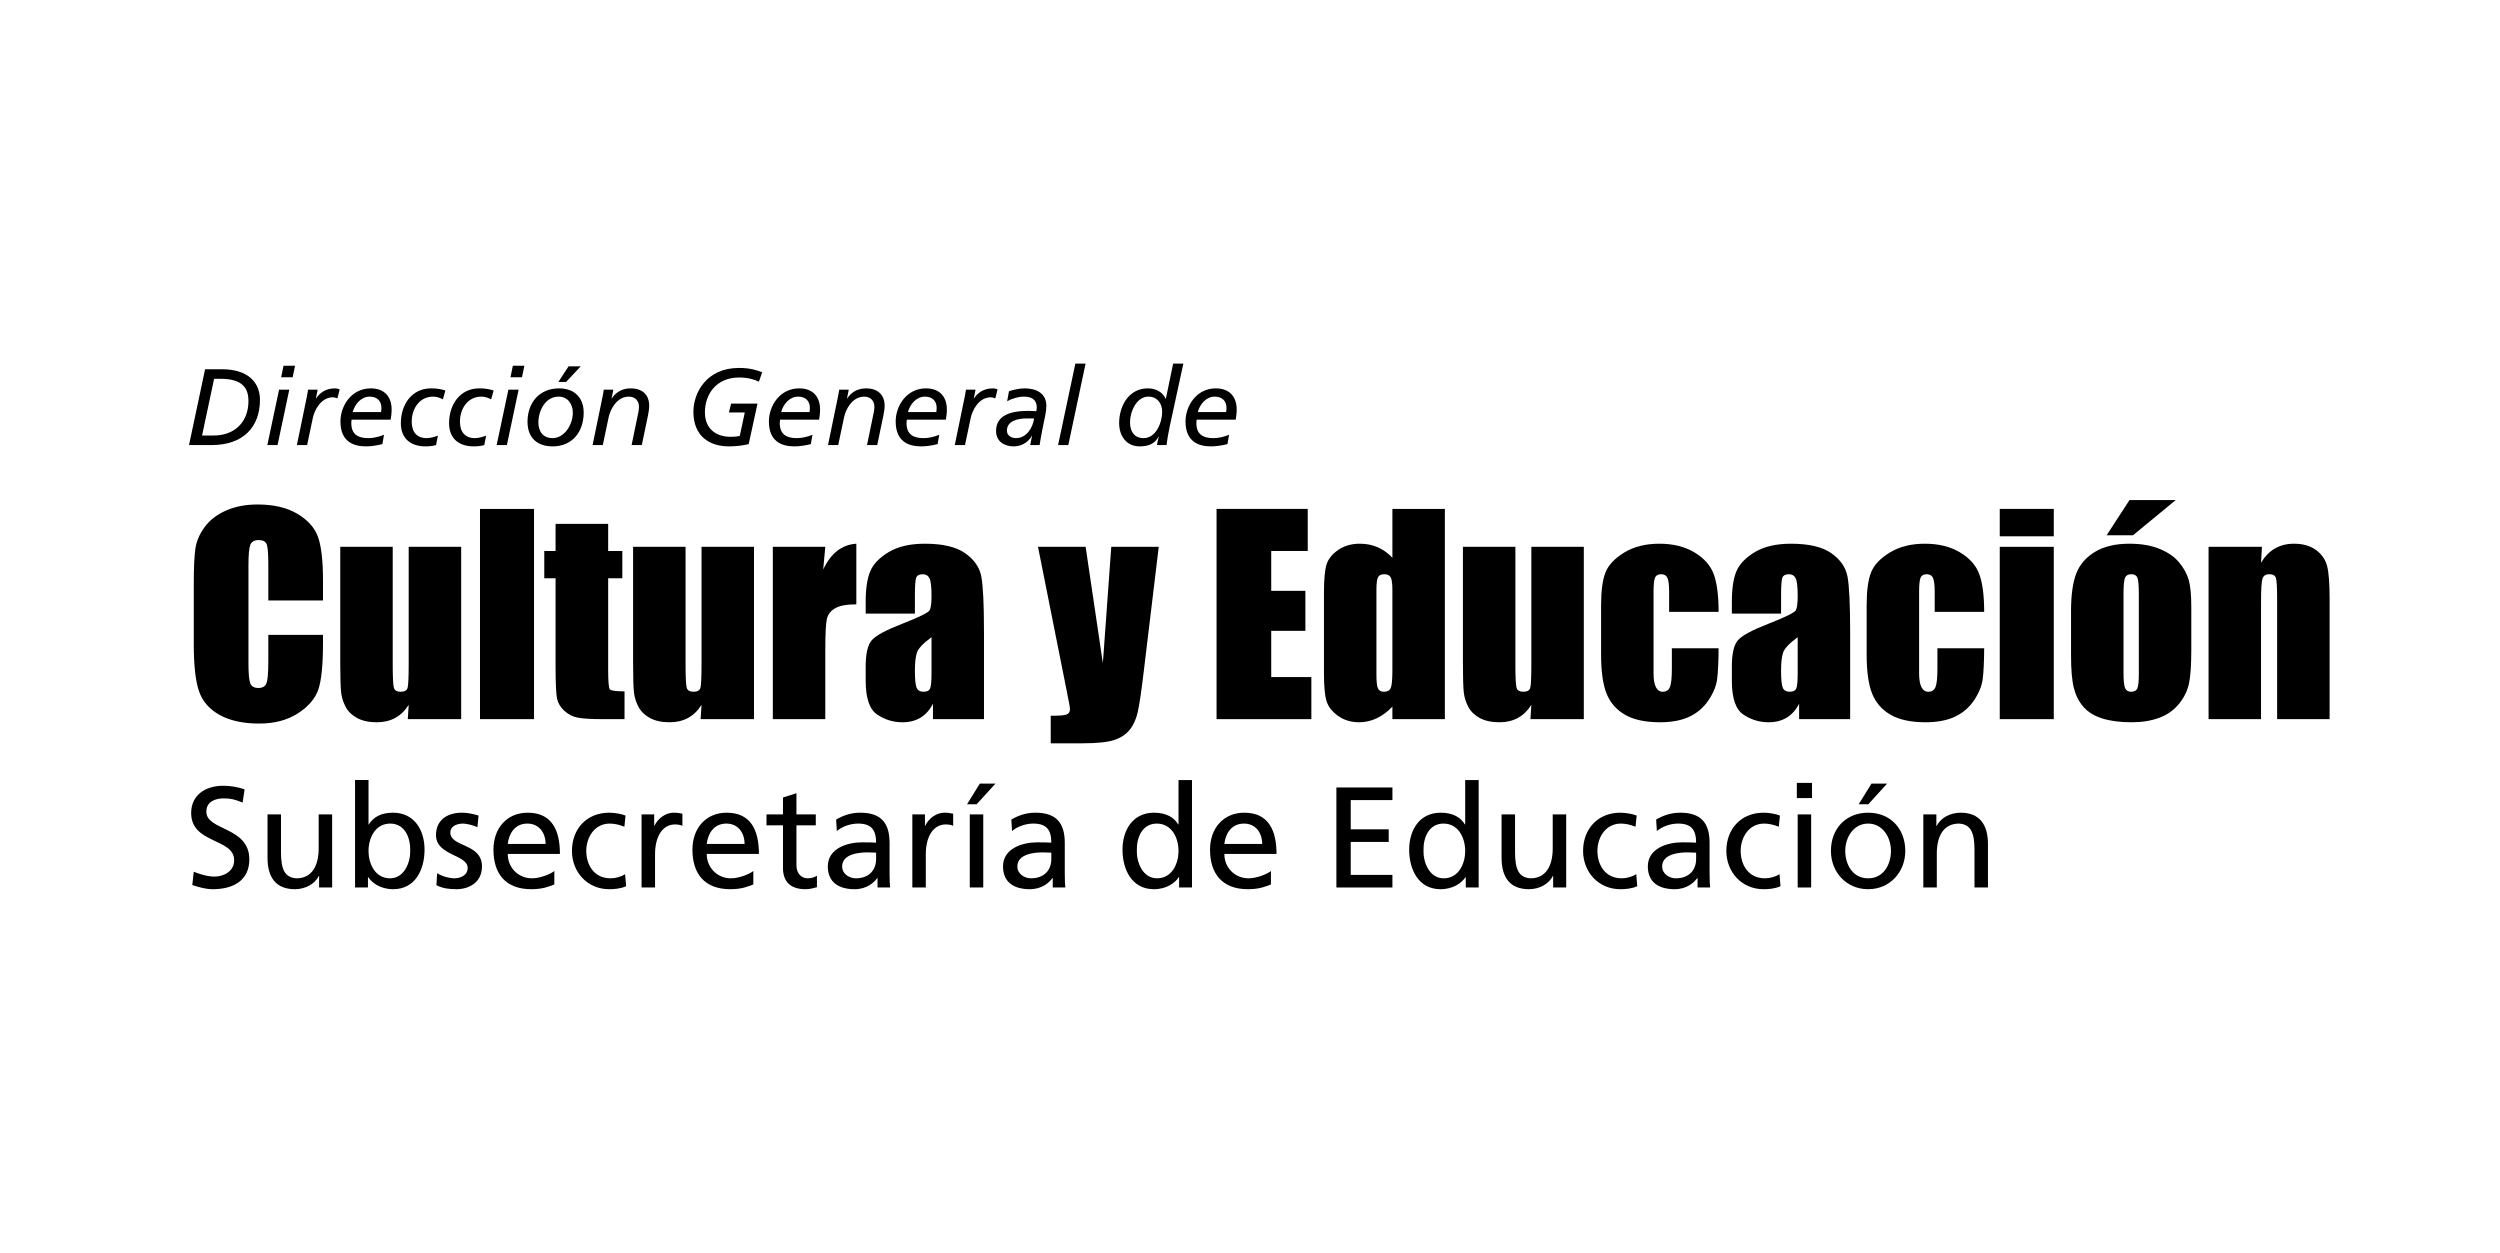 <?xml version="1.0" encoding="utf-8"?>
<!-- Generator: Adobe Illustrator 17.0.0, SVG Export Plug-In . SVG Version: 6.00 Build 0)  -->
<!DOCTYPE svg PUBLIC "-//W3C//DTD SVG 1.1//EN" "http://www.w3.org/Graphics/SVG/1.1/DTD/svg11.dtd">
<svg version="1.1" id="Capa_1" xmlns="http://www.w3.org/2000/svg" xmlns:xlink="http://www.w3.org/1999/xlink" x="0px" y="0px"
	 width="1201.896px" height="602.292px" viewBox="0 0 1201.896 602.292" enable-background="new 0 0 1201.896 602.292"
	 xml:space="preserve">
<g>
	<path d="M155.281,288.675h-26.284v-17.567c0-5.108-0.281-8.296-0.843-9.563c-0.562-1.266-1.801-1.9-3.714-1.9
		c-2.165,0-3.538,0.771-4.121,2.31c-0.584,1.54-0.874,4.87-0.874,9.989v46.948c0,4.911,0.29,8.116,0.874,9.614
		c0.582,1.498,1.893,2.248,3.933,2.248c1.956,0,3.235-0.75,3.84-2.252c0.603-1.502,0.905-5.028,0.905-10.578v-12.705h26.284v3.94
		c0,10.462-0.74,17.881-2.216,22.258c-1.478,4.377-4.745,8.212-9.802,11.505c-5.057,3.293-11.29,4.939-18.698,4.939
		c-7.7,0-14.047-1.395-19.041-4.183c-4.995-2.788-8.303-6.649-9.927-11.581c-1.623-4.932-2.435-12.351-2.435-22.257v-29.531
		c0-7.283,0.249-12.746,0.749-16.388c0.5-3.642,1.987-7.149,4.464-10.52c2.476-3.371,5.91-6.024,10.301-7.96
		c4.39-1.935,9.437-2.903,15.14-2.903c7.741,0,14.13,1.497,19.166,4.49c5.036,2.993,8.345,6.724,9.927,11.191
		c1.582,4.468,2.373,11.42,2.373,20.854V288.675z"/>
	<path d="M221.708,262.891v82.846h-25.66l0.437-6.883c-1.748,2.794-3.902,4.889-6.462,6.285c-2.559,1.397-5.505,2.096-8.834,2.096
		c-3.788,0-6.93-0.667-9.427-1.998c-2.498-1.332-4.339-3.1-5.525-5.306c-1.187-2.206-1.926-4.505-2.217-6.898
		c-0.291-2.393-0.437-7.149-0.437-14.266v-55.876h25.222v56.375c0,6.452,0.198,10.281,0.593,11.487
		c0.395,1.208,1.467,1.811,3.216,1.811c1.873,0,2.986-0.625,3.34-1.873c0.353-1.249,0.53-5.265,0.53-12.049v-55.751H221.708z"/>
	<path d="M256.732,244.661v101.076h-25.971V244.661H256.732z"/>
	<path d="M292.381,251.84v13.048h6.805v13.111h-6.805v44.326c0,5.453,0.281,8.491,0.843,9.115s2.903,0.936,7.024,0.936v13.36
		h-10.177c-5.743,0-9.843-0.239-12.299-0.718c-2.456-0.478-4.62-1.582-6.493-3.309c-1.873-1.727-3.038-3.704-3.496-5.931
		c-0.459-2.226-0.687-7.46-0.687-15.701v-42.079h-5.432v-13.111h5.432V251.84H292.381z"/>
	<path d="M362.491,262.891v82.846h-25.66l0.437-6.883c-1.748,2.794-3.902,4.889-6.462,6.285c-2.559,1.397-5.505,2.096-8.834,2.096
		c-3.788,0-6.93-0.667-9.427-1.998c-2.498-1.332-4.339-3.1-5.525-5.306c-1.187-2.206-1.926-4.505-2.217-6.898
		c-0.291-2.393-0.437-7.149-0.437-14.266v-55.876h25.222v56.375c0,6.452,0.198,10.281,0.593,11.487
		c0.395,1.208,1.467,1.811,3.216,1.811c1.873,0,2.986-0.625,3.34-1.873c0.353-1.249,0.53-5.265,0.53-12.049v-55.751H362.491z"/>
	<path d="M396.766,262.891l-0.999,10.894c3.662-7.802,8.969-11.933,15.92-12.392v29.155c-4.62,0-8.013,0.624-10.176,1.873
		c-2.165,1.249-3.496,2.987-3.996,5.213c-0.499,2.227-0.749,7.357-0.749,15.39v32.714h-25.222v-82.846H396.766z"/>
	<path d="M439.844,294.981h-23.661v-5.557c0-6.409,0.738-11.352,2.216-14.827c1.477-3.475,4.442-6.545,8.897-9.209
		c4.453-2.663,10.239-3.995,17.356-3.995c8.531,0,14.962,1.509,19.291,4.526c4.328,3.019,6.93,6.722,7.804,11.113
		c0.874,4.392,1.311,13.434,1.311,27.126v41.58h-24.536v-7.382c-1.54,2.961-3.527,5.181-5.962,6.661
		c-2.435,1.479-5.338,2.22-8.709,2.22c-4.413,0-8.459-1.239-12.143-3.714c-3.684-2.476-5.525-7.898-5.525-16.263v-6.806
		c0-6.201,0.977-10.426,2.935-12.673c1.956-2.248,6.805-4.87,14.546-7.866c8.282-3.246,12.715-5.432,13.298-6.555
		c0.582-1.124,0.874-3.412,0.874-6.868c0-4.328-0.323-7.148-0.968-8.459c-0.646-1.311-1.717-1.967-3.216-1.967
		c-1.707,0-2.769,0.552-3.184,1.654c-0.416,1.103-0.624,3.965-0.624,8.584V294.981z M447.835,306.343
		c-4.038,2.956-6.379,5.432-7.024,7.43c-0.646,1.997-0.968,4.87-0.968,8.616c0,4.287,0.281,7.054,0.843,8.303
		c0.562,1.248,1.675,1.873,3.34,1.873c1.582,0,2.612-0.489,3.09-1.467c0.478-0.978,0.719-3.548,0.719-7.711V306.343z"/>
	<path d="M557.074,262.891l-7.206,59.936c-1.141,9.489-2.096,15.96-2.865,19.414c-0.77,3.456-2.051,6.306-3.84,8.553
		c-1.789,2.248-4.276,3.902-7.46,4.963c-3.184,1.062-8.271,1.592-15.262,1.592h-15.294v-13.236c3.918,0,6.44-0.197,7.567-0.593
		c1.125-0.395,1.689-1.28,1.689-2.654c0-0.665-0.521-3.559-1.563-8.678l-13.811-69.299h22.897l8.288,55.939l4.042-55.939H557.074z"
		/>
	<path d="M584.872,244.661h43.827v20.227h-17.543v19.166h16.419v19.229h-16.419v22.225h19.29v20.228h-45.574V244.661z"/>
	<path d="M694.628,244.661v101.076h-25.222v-6.009c-2.414,2.503-4.953,4.38-7.616,5.631c-2.665,1.25-5.454,1.877-8.365,1.877
		c-3.913,0-7.305-1.03-10.177-3.09c-2.872-2.06-4.714-4.442-5.526-7.149c-0.811-2.705-1.217-7.116-1.217-13.235v-38.77
		c0-6.368,0.406-10.884,1.217-13.548c0.812-2.663,2.674-5.004,5.589-7.024c2.912-2.018,6.389-3.027,10.426-3.027
		c3.121,0,5.982,0.563,8.584,1.69c2.6,1.126,4.963,2.816,7.086,5.068v-23.489H694.628z M669.405,283.743
		c0-3.038-0.26-5.077-0.781-6.119c-0.521-1.04-1.55-1.561-3.09-1.561c-1.498,0-2.509,0.468-3.028,1.405
		c-0.521,0.936-0.781,3.027-0.781,6.274v40.58c0,3.371,0.25,5.587,0.749,6.649c0.499,1.061,1.456,1.592,2.872,1.592
		c1.623,0,2.704-0.593,3.245-1.779s0.812-4.089,0.812-8.709V283.743z"/>
	<path d="M761.429,262.891v82.846h-25.66l0.438-6.883c-1.749,2.794-3.902,4.889-6.461,6.285c-2.561,1.397-5.506,2.096-8.834,2.096
		c-3.788,0-6.93-0.667-9.428-1.998c-2.496-1.332-4.339-3.1-5.524-5.306c-1.187-2.206-1.926-4.505-2.216-6.898
		c-0.293-2.393-0.438-7.149-0.438-14.266v-55.876h25.222v56.375c0,6.452,0.197,10.281,0.593,11.487
		c0.395,1.208,1.467,1.811,3.216,1.811c1.873,0,2.986-0.625,3.34-1.873c0.353-1.249,0.53-5.265,0.53-12.049v-55.751H761.429z"/>
	<path d="M826.234,294.168h-23.787v-9.552c0-3.329-0.271-5.587-0.812-6.773c-0.541-1.187-1.539-1.779-2.997-1.779
		c-1.456,0-2.435,0.521-2.934,1.561c-0.499,1.041-0.749,3.371-0.749,6.992v39.083c0,2.955,0.375,5.172,1.124,6.649
		c0.749,1.477,1.852,2.216,3.308,2.216c1.706,0,2.861-0.77,3.466-2.31c0.603-1.54,0.905-4.453,0.905-8.741v-9.865h22.476
		c-0.042,6.618-0.282,11.582-0.718,14.89c-0.438,3.309-1.832,6.702-4.183,10.176c-2.351,3.476-5.422,6.098-9.209,7.866
		c-3.787,1.769-8.469,2.654-14.047,2.654c-7.116,0-12.757-1.217-16.918-3.652c-4.163-2.435-7.108-5.847-8.834-10.239
		c-1.728-4.39-2.591-10.622-2.591-18.698v-23.536c0-7.033,0.707-12.34,2.123-15.92c1.413-3.579,4.432-6.773,9.052-9.583
		c4.621-2.809,10.24-4.214,16.857-4.214c6.576,0,12.195,1.394,16.857,4.183c4.66,2.789,7.763,6.306,9.302,10.551
		C825.463,280.371,826.234,286.386,826.234,294.168z"/>
	<path d="M856.264,294.981h-23.662v-5.557c0-6.409,0.738-11.352,2.216-14.827c1.476-3.475,4.443-6.545,8.897-9.209
		c4.453-2.663,10.238-3.995,17.356-3.995c8.531,0,14.962,1.509,19.292,4.526c4.328,3.019,6.93,6.722,7.803,11.113
		c0.874,4.392,1.311,13.434,1.311,27.126v41.58h-24.536v-7.382c-1.541,2.961-3.527,5.181-5.962,6.661
		c-2.435,1.479-5.337,2.22-8.708,2.22c-4.413,0-8.46-1.239-12.144-3.714c-3.683-2.476-5.524-7.898-5.524-16.263v-6.806
		c0-6.201,0.977-10.426,2.934-12.673c1.956-2.248,6.806-4.87,14.548-7.866c8.282-3.246,12.714-5.432,13.296-6.555
		s0.875-3.412,0.875-6.868c0-4.328-0.323-7.148-0.968-8.459c-0.645-1.311-1.717-1.967-3.216-1.967c-1.706,0-2.768,0.552-3.184,1.654
		c-0.416,1.103-0.623,3.965-0.623,8.584V294.981z M864.255,306.343c-4.039,2.956-6.379,5.432-7.024,7.43
		c-0.645,1.997-0.966,4.87-0.966,8.616c0,4.287,0.28,7.054,0.842,8.303c0.562,1.248,1.675,1.873,3.34,1.873
		c1.582,0,2.611-0.489,3.091-1.467c0.477-0.978,0.718-3.548,0.718-7.711V306.343z"/>
	<path d="M953.905,294.168h-23.787v-9.552c0-3.329-0.271-5.587-0.812-6.773c-0.541-1.187-1.539-1.779-2.997-1.779
		c-1.456,0-2.435,0.521-2.934,1.561c-0.499,1.041-0.749,3.371-0.749,6.992v39.083c0,2.955,0.375,5.172,1.124,6.649
		c0.749,1.477,1.853,2.216,3.308,2.216c1.706,0,2.861-0.77,3.466-2.31c0.603-1.54,0.905-4.453,0.905-8.741v-9.865h22.476
		c-0.042,6.618-0.282,11.582-0.718,14.89c-0.438,3.309-1.832,6.702-4.183,10.176c-2.351,3.476-5.422,6.098-9.209,7.866
		c-3.787,1.769-8.469,2.654-14.047,2.654c-7.116,0-12.757-1.217-16.918-3.652c-4.163-2.435-7.108-5.847-8.834-10.239
		c-1.728-4.39-2.591-10.622-2.591-18.698v-23.536c0-7.033,0.707-12.34,2.123-15.92c1.413-3.579,4.432-6.773,9.052-9.583
		c4.621-2.809,10.24-4.214,16.857-4.214c6.576,0,12.195,1.394,16.857,4.183c4.66,2.789,7.763,6.306,9.302,10.551
		C953.134,280.371,953.905,286.386,953.905,294.168z"/>
	<path d="M987.369,244.661v13.173h-25.971v-13.173H987.369z M987.369,262.891v82.846h-25.971v-82.846H987.369z"/>
	<path d="M1053.484,291.984v20.29c0,7.451-0.375,12.913-1.124,16.388c-0.749,3.475-2.351,6.721-4.807,9.739
		c-2.457,3.019-5.609,5.244-9.459,6.68c-3.85,1.436-8.272,2.154-13.267,2.154c-5.578,0-10.301-0.615-14.172-1.841
		c-3.87-1.228-6.878-3.08-9.022-5.557c-2.144-2.476-3.674-5.473-4.588-8.99c-0.916-3.516-1.374-8.792-1.374-15.827v-21.227
		c0-7.7,0.833-13.714,2.498-18.043c1.664-4.328,4.66-7.803,8.99-10.426c4.328-2.622,9.864-3.933,16.606-3.933
		c5.66,0,10.52,0.843,14.578,2.528c4.058,1.686,7.19,3.881,9.396,6.586c2.205,2.706,3.714,5.495,4.525,8.366
		C1053.078,281.745,1053.484,286.115,1053.484,291.984z M1045.992,240.415l-20.54,16.919h-12.673l10.987-16.919H1045.992z
		 M1028.262,285.74c0-4.245-0.23-6.919-0.688-8.022c-0.458-1.103-1.435-1.654-2.934-1.654c-1.498,0-2.498,0.552-2.997,1.654
		c-0.499,1.103-0.749,3.777-0.749,8.022v37.397c0,3.913,0.25,6.462,0.749,7.648c0.499,1.186,1.478,1.779,2.934,1.779
		c1.498,0,2.487-0.541,2.967-1.624c0.477-1.082,0.718-3.412,0.718-6.992V285.74z"/>
	<path d="M1087.448,262.891l-0.438,7.632c1.83-3.043,4.068-5.326,6.711-6.848c2.643-1.521,5.691-2.282,9.146-2.282
		c4.328,0,7.866,1.02,10.615,3.059c2.746,2.04,4.516,4.61,5.306,7.711c0.79,3.101,1.187,8.272,1.187,15.514v58.061h-25.222v-57.375
		c0-5.702-0.187-9.178-0.562-10.426c-0.375-1.249-1.417-1.873-3.123-1.873c-1.79,0-2.913,0.718-3.371,2.154
		c-0.458,1.435-0.686,5.275-0.686,11.519v56.001h-25.222v-82.846H1087.448z"/>
</g>
<g>
	<path d="M98.6,177.515h8.044c12.849,0,18.335,6.529,18.335,14.73c0,12.954-7.992,21.73-23.244,21.73H90.87L98.6,177.515z
		 M97.138,209.378h5.536c10.343,0,16.768-6.686,16.768-16.558c0-6.268-2.873-10.708-13.477-10.708h-3.03L97.138,209.378z"/>
	<path d="M134.167,187.336h4.91l-5.641,26.639h-4.911L134.167,187.336z M140.696,181.381h-5.537l1.149-5.537h5.537L140.696,181.381z
		"/>
	<path d="M147.38,191.41c0.209-1.097,0.522-2.507,0.731-4.074h4.597l-0.836,4.231h0.104c1.568-2.507,4.44-4.858,9.089-4.858
		c0.47,0,1.306,0.105,2.246,0.471l-1.097,4.335c-0.94-0.366-1.723-0.523-2.089-0.523c-6.059,0-9.037,6.581-9.716,9.872
		l-2.769,13.111h-4.91L147.38,191.41z"/>
	<path d="M183.836,213.505c-2.559,0.626-5.223,1.096-7.887,1.096c-6.477,0-12.275-2.611-12.275-12.014
		c0-7.365,5.171-15.879,14.573-15.879c6.425,0,10.029,3.866,10.029,10.186c0,1.776-0.209,3.291-0.47,4.858h-18.752
		c-0.105,0.574-0.157,1.097-0.157,1.671c0,5.589,3.448,7.209,8.201,7.209c2.455,0,5.119-0.626,7.522-1.62L183.836,213.505z
		 M183.209,198.096c0.105-0.784,0.157-1.41,0.157-2.037c0-3.134-1.933-5.38-5.641-5.38c-4.022,0-7.105,3.5-8.149,7.417H183.209z"/>
	<path d="M212.927,191.984c-1.724-0.94-3.396-1.306-4.753-1.306c-6.321,0-10.238,5.589-10.238,12.066
		c0,4.963,2.507,7.888,7.209,7.888c1.672,0,3.813-0.574,5.38-1.202l-0.888,4.545c-1.62,0.47-3.395,0.626-5.119,0.626
		c-7.051,0-11.804-3.76-11.804-11.125c0-9.037,5.275-16.768,14.521-16.768c2.82,0,4.91,0.366,6.895,1.045L212.927,191.984z"/>
	<path d="M236.116,191.984c-1.724-0.94-3.396-1.306-4.753-1.306c-6.321,0-10.238,5.589-10.238,12.066
		c0,4.963,2.507,7.888,7.209,7.888c1.671,0,3.813-0.574,5.38-1.202l-0.888,4.545c-1.62,0.47-3.395,0.626-5.119,0.626
		c-7.051,0-11.804-3.76-11.804-11.125c0-9.037,5.275-16.768,14.521-16.768c2.82,0,4.91,0.366,6.895,1.045L236.116,191.984z"/>
	<path d="M244.417,187.336h4.91l-5.641,26.639h-4.911L244.417,187.336z M250.947,181.381h-5.537l1.149-5.537h5.537L250.947,181.381z
		"/>
	<path d="M268.808,186.708c7.156,0,11.805,4.335,11.805,11.649c0,9.037-5.328,16.244-14.887,16.244
		c-7.313,0-12.118-3.969-12.118-11.857C253.608,193.865,259.041,186.708,268.808,186.708z M265.674,210.632
		c5.537,0,9.716-6.268,9.716-12.275c0-3.97-2.351-7.678-6.791-7.678c-6.529,0-9.768,6.895-9.768,12.432
		C258.831,207.341,261.025,210.632,265.674,210.632z M273.352,176.105h5.85l-7.051,7.522h-3.709L273.352,176.105z"/>
	<path d="M289.541,191.41c0.209-1.097,0.523-2.507,0.732-4.074h4.597l-0.836,4.231h0.105c1.567-2.507,4.439-4.858,9.089-4.858
		c5.171,0,8.879,2.717,8.879,8.358c0,1.568-0.313,3.343-0.626,4.858l-2.925,14.051h-4.91l3.29-15.931
		c0.157-0.888,0.261-1.933,0.261-2.507c0-2.769-1.828-4.858-4.858-4.858c-6.059,0-9.036,6.581-9.715,9.872l-2.821,13.424h-4.91
		L289.541,191.41z"/>
	<path d="M364.857,183.47c-2.194-1.044-5.432-1.985-9.506-1.985c-11.074,0-16.455,8.148-16.455,16.715
		c0,7.992,5.328,11.805,12.432,11.805c1.097,0,3.238-0.105,4.335-0.471l2.403-11.23h-7.626l1.045-4.283h12.693l-4.231,19.484
		c-2.403,0.522-5.119,1.096-9.455,1.096c-9.716,0-17.133-5.118-17.133-16.662c0-8.932,6.163-21.05,21.886-21.05
		c5.432,0,8.723,1.097,11.178,2.089L364.857,183.47z"/>
	<path d="M389.819,213.505c-2.559,0.626-5.223,1.096-7.887,1.096c-6.477,0-12.275-2.611-12.275-12.014
		c0-7.365,5.171-15.879,14.573-15.879c6.425,0,10.029,3.866,10.029,10.186c0,1.776-0.209,3.291-0.47,4.858h-18.752
		c-0.105,0.574-0.157,1.097-0.157,1.671c0,5.589,3.448,7.209,8.201,7.209c2.455,0,5.119-0.626,7.522-1.62L389.819,213.505z
		 M389.193,198.096c0.105-0.784,0.157-1.41,0.157-2.037c0-3.134-1.933-5.38-5.641-5.38c-4.022,0-7.105,3.5-8.149,7.417H389.193z"/>
	<path d="M402.717,191.41c0.209-1.097,0.523-2.507,0.732-4.074h4.597l-0.836,4.231h0.105c1.567-2.507,4.439-4.858,9.089-4.858
		c5.171,0,8.879,2.717,8.879,8.358c0,1.568-0.313,3.343-0.626,4.858l-2.925,14.051h-4.91l3.29-15.931
		c0.157-0.888,0.261-1.933,0.261-2.507c0-2.769-1.828-4.858-4.858-4.858c-6.059,0-9.036,6.581-9.715,9.872l-2.821,13.424h-4.91
		L402.717,191.41z"/>
	<path d="M450.768,213.505c-2.559,0.626-5.223,1.096-7.887,1.096c-6.477,0-12.275-2.611-12.275-12.014
		c0-7.365,5.171-15.879,14.573-15.879c6.425,0,10.029,3.866,10.029,10.186c0,1.776-0.209,3.291-0.47,4.858h-18.752
		c-0.104,0.574-0.157,1.097-0.157,1.671c0,5.589,3.448,7.209,8.201,7.209c2.455,0,5.119-0.626,7.522-1.62L450.768,213.505z
		 M450.142,198.096c0.105-0.784,0.157-1.41,0.157-2.037c0-3.134-1.933-5.38-5.642-5.38c-4.021,0-7.103,3.5-8.148,7.417H450.142z"/>
	<path d="M463.667,191.41c0.209-1.097,0.522-2.507,0.731-4.074h4.597l-0.836,4.231h0.104c1.568-2.507,4.44-4.858,9.089-4.858
		c0.47,0,1.306,0.105,2.246,0.471l-1.097,4.335c-0.94-0.366-1.723-0.523-2.089-0.523c-6.059,0-9.037,6.581-9.716,9.872
		l-2.769,13.111h-4.91L463.667,191.41z"/>
	<path d="M485.079,188.067c2.351-0.784,5.485-1.358,7.418-1.358c5.38,0,10.551,2.089,10.551,8.462c0,1.202-0.209,2.925-0.47,4.179
		c-0.992,4.963-2.089,9.924-2.769,14.626h-4.545l0.888-4.44h-0.105c-1.672,3.186-5.119,5.066-8.671,5.066
		c-4.492,0-8.514-2.35-8.514-7.364c0-7.574,6.843-9.716,15.775-9.716c1.045,0,2.351,0.105,3.552,0.157
		c0.104-0.523,0.26-1.097,0.26-1.723c0-3.814-2.507-5.276-6.111-5.276c-2.873,0-5.955,0.94-8.149,2.246L485.079,188.067z
		 M493.385,201.177c-3.709,0-9.298,0.992-9.298,5.85c0,2.351,2.037,3.604,4.388,3.604c4.962,0,8.096-4.963,8.671-9.455H493.385z"/>
	<path d="M516.991,174.799h4.91l-8.305,39.176h-4.911L516.991,174.799z"/>
	<path d="M562.327,205.148c-0.627,2.977-1.149,5.902-1.515,8.827h-4.597c0.261-1.254,0.47-2.717,0.888-4.074h-0.105
		c-1.828,3.552-5.067,4.701-9.089,4.701c-6.426,0-9.872-5.118-9.872-11.178c0-8.357,4.701-16.715,13.79-16.715
		c3.604,0,7.051,1.568,8.566,5.014h0.105l3.5-16.924h4.91L562.327,205.148z M549.739,210.632c6.163,0,8.984-7.678,8.984-12.693
		c0-3.97-2.351-7.26-6.633-7.26c-5.798,0-8.828,7.365-8.828,12.38C543.261,207.289,545.246,210.632,549.739,210.632z"/>
	<path d="M590.111,213.505c-2.559,0.626-5.223,1.096-7.887,1.096c-6.477,0-12.275-2.611-12.275-12.014
		c0-7.365,5.171-15.879,14.573-15.879c6.425,0,10.03,3.866,10.03,10.186c0,1.776-0.209,3.291-0.471,4.858h-18.753
		c-0.104,0.574-0.157,1.097-0.157,1.671c0,5.589,3.448,7.209,8.201,7.209c2.455,0,5.119-0.626,7.522-1.62L590.111,213.505z
		 M589.484,198.096c0.105-0.784,0.157-1.41,0.157-2.037c0-3.134-1.933-5.38-5.642-5.38c-4.021,0-7.103,3.5-8.148,7.417H589.484z"/>
</g>
<g>
	<path d="M116.633,385.819c-3.513-1.378-5.442-1.997-9.024-1.997c-3.858,0-8.404,1.377-8.404,6.406
		c0,9.23,20.666,7.095,20.666,22.938c0,10.264-7.922,14.327-17.566,14.327c-3.375,0-6.681-0.964-9.85-1.997l0.689-6.406
		c2.342,0.964,6.474,2.342,9.988,2.342c3.926,0,9.436-2.204,9.436-7.853c0-10.746-20.665-7.784-20.665-22.731
		c0-8.542,6.751-13.088,15.43-13.088c3.168,0,6.958,0.551,10.264,1.722L116.633,385.819z"/>
	<path d="M159.681,426.666h-6.268v-5.58h-0.138c-1.929,3.995-6.613,6.406-11.504,6.406c-9.093,0-13.157-5.648-13.157-15.085v-20.872
		h6.475v18.185c0,8.198,1.791,12.192,7.44,12.537c7.371,0,10.677-5.924,10.677-14.466v-16.256h6.475V426.666z"/>
	<path d="M170.696,375.004h6.475v21.353h0.139c1.997-3.238,5.51-5.648,11.641-5.648c10.195,0,15.154,8.335,15.154,17.772
		c0,9.643-4.477,19.011-15.085,19.011c-6.269,0-10.264-3.168-11.986-5.786h-0.138v4.959h-6.2V375.004z M187.573,395.944
		c-7.027,0-10.402,6.682-10.402,13.226c0,5.855,3.031,13.088,10.333,13.088c6.958,0,9.85-7.784,9.713-13.295
		C197.354,402.626,194.599,395.944,187.573,395.944z"/>
	<path d="M210.16,419.778c2.549,1.653,6.2,2.48,8.059,2.48c2.962,0,6.613-1.24,6.613-5.029c0-6.406-15.223-5.855-15.223-15.705
		c0-7.301,5.442-10.814,12.399-10.814c3.031,0,5.51,0.619,8.059,1.377l-0.551,5.649c-1.447-0.896-5.304-1.791-6.82-1.791
		c-3.307,0-6.2,1.378-6.2,4.271c0,7.164,15.224,5.097,15.224,16.325c0,7.508-5.993,10.952-12.262,10.952
		c-3.306,0-6.681-0.344-9.643-1.928L210.16,419.778z"/>
	<path d="M266.503,425.22c-2.48,0.896-5.304,2.273-11.09,2.273c-12.468,0-18.186-7.577-18.186-19.011
		c0-10.401,6.544-17.772,16.463-17.772c11.711,0,15.499,8.542,15.499,19.838h-25.073c0,6.957,5.442,11.71,11.572,11.71
		c4.271,0,9.23-2.204,10.814-3.513V425.22z M262.301,405.725c0-5.373-3.169-9.781-8.749-9.781c-6.337,0-8.955,5.235-9.436,9.781
		H262.301z"/>
	<path d="M300.181,397.46c-2.48-1.033-4.96-1.516-7.027-1.516c-7.232,0-11.297,6.475-11.297,13.157
		c0,6.268,3.375,13.156,11.711,13.156c2.204,0,4.959-0.689,6.957-1.997l0.482,5.786c-2.687,1.24-5.786,1.446-8.128,1.446
		c-10.608,0-17.91-8.335-17.91-18.391c0-10.677,7.164-18.392,17.91-18.392c2.617,0,5.993,0.619,7.853,1.377L300.181,397.46z"/>
	<path d="M308.442,391.536h6.062v5.442h0.138c1.723-3.651,5.442-6.268,9.162-6.268c1.929,0,2.893,0.206,4.271,0.482v5.787
		c-1.171-0.482-2.48-0.62-3.582-0.62c-5.786,0-9.575,5.511-9.575,14.328v15.981h-6.475V391.536z"/>
	<path d="M362.167,425.22c-2.48,0.896-5.304,2.273-11.09,2.273c-12.468,0-18.186-7.577-18.186-19.011
		c0-10.401,6.544-17.772,16.463-17.772c11.711,0,15.499,8.542,15.499,19.838H339.78c0,6.957,5.442,11.71,11.572,11.71
		c4.271,0,9.23-2.204,10.814-3.513V425.22z M357.965,405.725c0-5.373-3.169-9.781-8.749-9.781c-6.337,0-8.955,5.235-9.436,9.781
		H357.965z"/>
	<path d="M392.195,396.771h-9.299v19.219c0,4.064,2.48,6.268,5.442,6.268c1.997,0,3.444-0.62,4.409-1.24v5.511
		c-1.446,0.413-3.445,0.964-5.511,0.964c-6.681,0-10.814-3.168-10.814-10.194v-20.528H368.5v-5.235h7.922v-8.129l6.475-2.067v10.195
		h9.299V396.771z"/>
	<path d="M401.972,394.015c3.238-1.929,7.095-3.306,11.573-3.306c10.057,0,14.12,4.959,14.12,14.534v14.534
		c0,3.995,0.138,5.855,0.276,6.888h-6.062v-4.546h-0.138c-1.516,2.135-4.96,5.373-10.884,5.373c-7.578,0-12.882-3.306-12.882-10.952
		c0-8.817,9.644-11.572,16.325-11.572c2.549,0,4.34,0,6.888,0.138c0-6.062-2.204-9.162-8.679-9.162
		c-3.651,0-7.578,1.378-10.195,3.582L401.972,394.015z M421.191,409.928c-1.377,0-2.755-0.138-4.132-0.138
		c-3.513,0-12.192,0.551-12.192,6.751c0,3.72,3.581,5.717,6.544,5.717c6.406,0,9.781-3.995,9.781-9.23V409.928z"/>
	<path d="M438.613,391.536h6.062v5.442h0.138c1.723-3.651,5.442-6.268,9.162-6.268c1.929,0,2.893,0.206,4.271,0.482v5.787
		c-1.171-0.482-2.48-0.62-3.582-0.62c-5.786,0-9.575,5.511-9.575,14.328v15.981h-6.475V391.536z"/>
	<path d="M471.054,376.726h7.508l-9.024,9.919h-4.615L471.054,376.726z M466.232,391.536h6.475v35.131h-6.475V391.536z"/>
	<path d="M486.205,394.015c3.238-1.929,7.095-3.306,11.573-3.306c10.057,0,14.12,4.959,14.12,14.534v14.534
		c0,3.995,0.138,5.855,0.276,6.888h-6.062v-4.546h-0.138c-1.516,2.135-4.96,5.373-10.884,5.373c-7.578,0-12.882-3.306-12.882-10.952
		c0-8.817,9.644-11.572,16.325-11.572c2.549,0,4.34,0,6.888,0.138c0-6.062-2.204-9.162-8.679-9.162
		c-3.651,0-7.578,1.378-10.195,3.582L486.205,394.015z M505.424,409.928c-1.377,0-2.755-0.138-4.132-0.138
		c-3.513,0-12.192,0.551-12.192,6.751c0,3.72,3.581,5.717,6.544,5.717c6.406,0,9.781-3.995,9.781-9.23V409.928z"/>
	<path d="M566.86,421.707h-0.138c-1.722,2.617-5.717,5.786-11.985,5.786c-10.608,0-15.086-9.436-15.086-19.011
		c0-9.437,4.96-17.772,15.154-17.772c6.131,0,9.644,2.41,11.641,5.648h0.138v-21.353h6.475v51.662h-6.2V421.707z M556.252,422.258
		c7.302,0,10.333-7.233,10.333-13.088c0-6.544-3.375-13.226-10.401-13.226c-7.026,0-9.782,6.613-9.643,13.019
		C546.401,414.474,549.295,422.258,556.252,422.258z"/>
	<path d="M611.008,425.22c-2.479,0.896-5.304,2.273-11.09,2.273c-12.468,0-18.186-7.577-18.186-19.011
		c0-10.401,6.544-17.772,16.464-17.772c11.71,0,15.498,8.542,15.498,19.838h-25.073c0,6.957,5.442,11.71,11.572,11.71
		c4.272,0,9.231-2.204,10.814-3.513V425.22z M606.808,405.725c0-5.373-3.17-9.781-8.749-9.781c-6.337,0-8.955,5.235-9.436,9.781
		H606.808z"/>
	<path d="M642.482,378.586h26.933v6.062h-20.044v14.052h18.253v6.062h-18.253v15.843h20.044v6.062h-26.933V378.586z"/>
	<path d="M704.679,421.707h-0.138c-1.722,2.617-5.716,5.786-11.985,5.786c-10.608,0-15.086-9.436-15.086-19.011
		c0-9.437,4.959-17.772,15.155-17.772c6.13,0,9.643,2.41,11.641,5.648h0.139v-21.353h6.475v51.662h-6.2V421.707z M694.07,422.258
		c7.301,0,10.333-7.233,10.333-13.088c0-6.544-3.376-13.226-10.402-13.226c-7.026,0-9.782,6.613-9.643,13.019
		C684.219,414.474,687.112,422.258,694.07,422.258z"/>
	<path d="M752.96,426.666h-6.269v-5.58h-0.138c-1.928,3.995-6.612,6.406-11.504,6.406c-9.093,0-13.156-5.648-13.156-15.085v-20.872
		h6.475v18.185c0,8.198,1.791,12.192,7.44,12.537c7.371,0,10.677-5.924,10.677-14.466v-16.256h6.475V426.666z"/>
	<path d="M786.293,397.46c-2.479-1.033-4.959-1.516-7.026-1.516c-7.232,0-11.296,6.475-11.296,13.157
		c0,6.268,3.375,13.156,11.71,13.156c2.203,0,4.959-0.689,6.957-1.997l0.483,5.786c-2.687,1.24-5.787,1.446-8.129,1.446
		c-10.608,0-17.91-8.335-17.91-18.391c0-10.677,7.164-18.392,17.91-18.392c2.617,0,5.993,0.619,7.852,1.377L786.293,397.46z"/>
	<path d="M796.207,394.015c3.238-1.929,7.094-3.306,11.571-3.306c10.057,0,14.121,4.959,14.121,14.534v14.534
		c0,3.995,0.138,5.855,0.275,6.888h-6.061v-4.546h-0.138c-1.514,2.135-4.959,5.373-10.884,5.373
		c-7.577,0-12.881-3.306-12.881-10.952c0-8.817,9.643-11.572,16.326-11.572c2.548,0,4.339,0,6.887,0.138
		c0-6.062-2.203-9.162-8.679-9.162c-3.651,0-7.577,1.378-10.196,3.582L796.207,394.015z M815.424,409.928
		c-1.377,0-2.754-0.138-4.133-0.138c-3.513,0-12.192,0.551-12.192,6.751c0,3.72,3.582,5.717,6.544,5.717
		c6.406,0,9.78-3.995,9.78-9.23V409.928z"/>
	<path d="M855.166,397.46c-2.479-1.033-4.959-1.516-7.026-1.516c-7.232,0-11.296,6.475-11.296,13.157
		c0,6.268,3.374,13.156,11.71,13.156c2.203,0,4.959-0.689,6.957-1.997l0.482,5.786c-2.685,1.24-5.786,1.446-8.128,1.446
		c-10.608,0-17.91-8.335-17.91-18.391c0-10.677,7.164-18.392,17.91-18.392c2.617,0,5.993,0.619,7.852,1.377L855.166,397.46z"/>
	<path d="M871.141,383.683h-7.301v-7.301h7.301V383.683z M864.252,391.536h6.475v35.131h-6.475V391.536z"/>
	<path d="M898.141,390.709c10.677,0,17.842,7.715,17.842,18.392c0,10.057-7.303,18.391-17.842,18.391
		c-10.608,0-17.91-8.335-17.91-18.391C880.232,398.424,887.396,390.709,898.141,390.709z M898.141,422.258
		c7.577,0,10.953-6.888,10.953-13.156c0-6.682-4.064-13.157-10.953-13.157c-6.957,0-11.021,6.475-11.021,13.157
		C887.121,415.37,890.495,422.258,898.141,422.258z M899.726,376.726h7.508l-9.023,9.919h-4.615L899.726,376.726z"/>
	<path d="M924.656,391.536h6.269v5.58h0.137c1.93-3.995,6.614-6.406,11.504-6.406c9.093,0,13.158,5.648,13.158,15.085v20.872h-6.475
		v-18.185c0-8.197-1.791-12.192-7.44-12.537c-7.371,0-10.677,5.924-10.677,14.466v16.256h-6.475V391.536z"/>
</g>
</svg>
